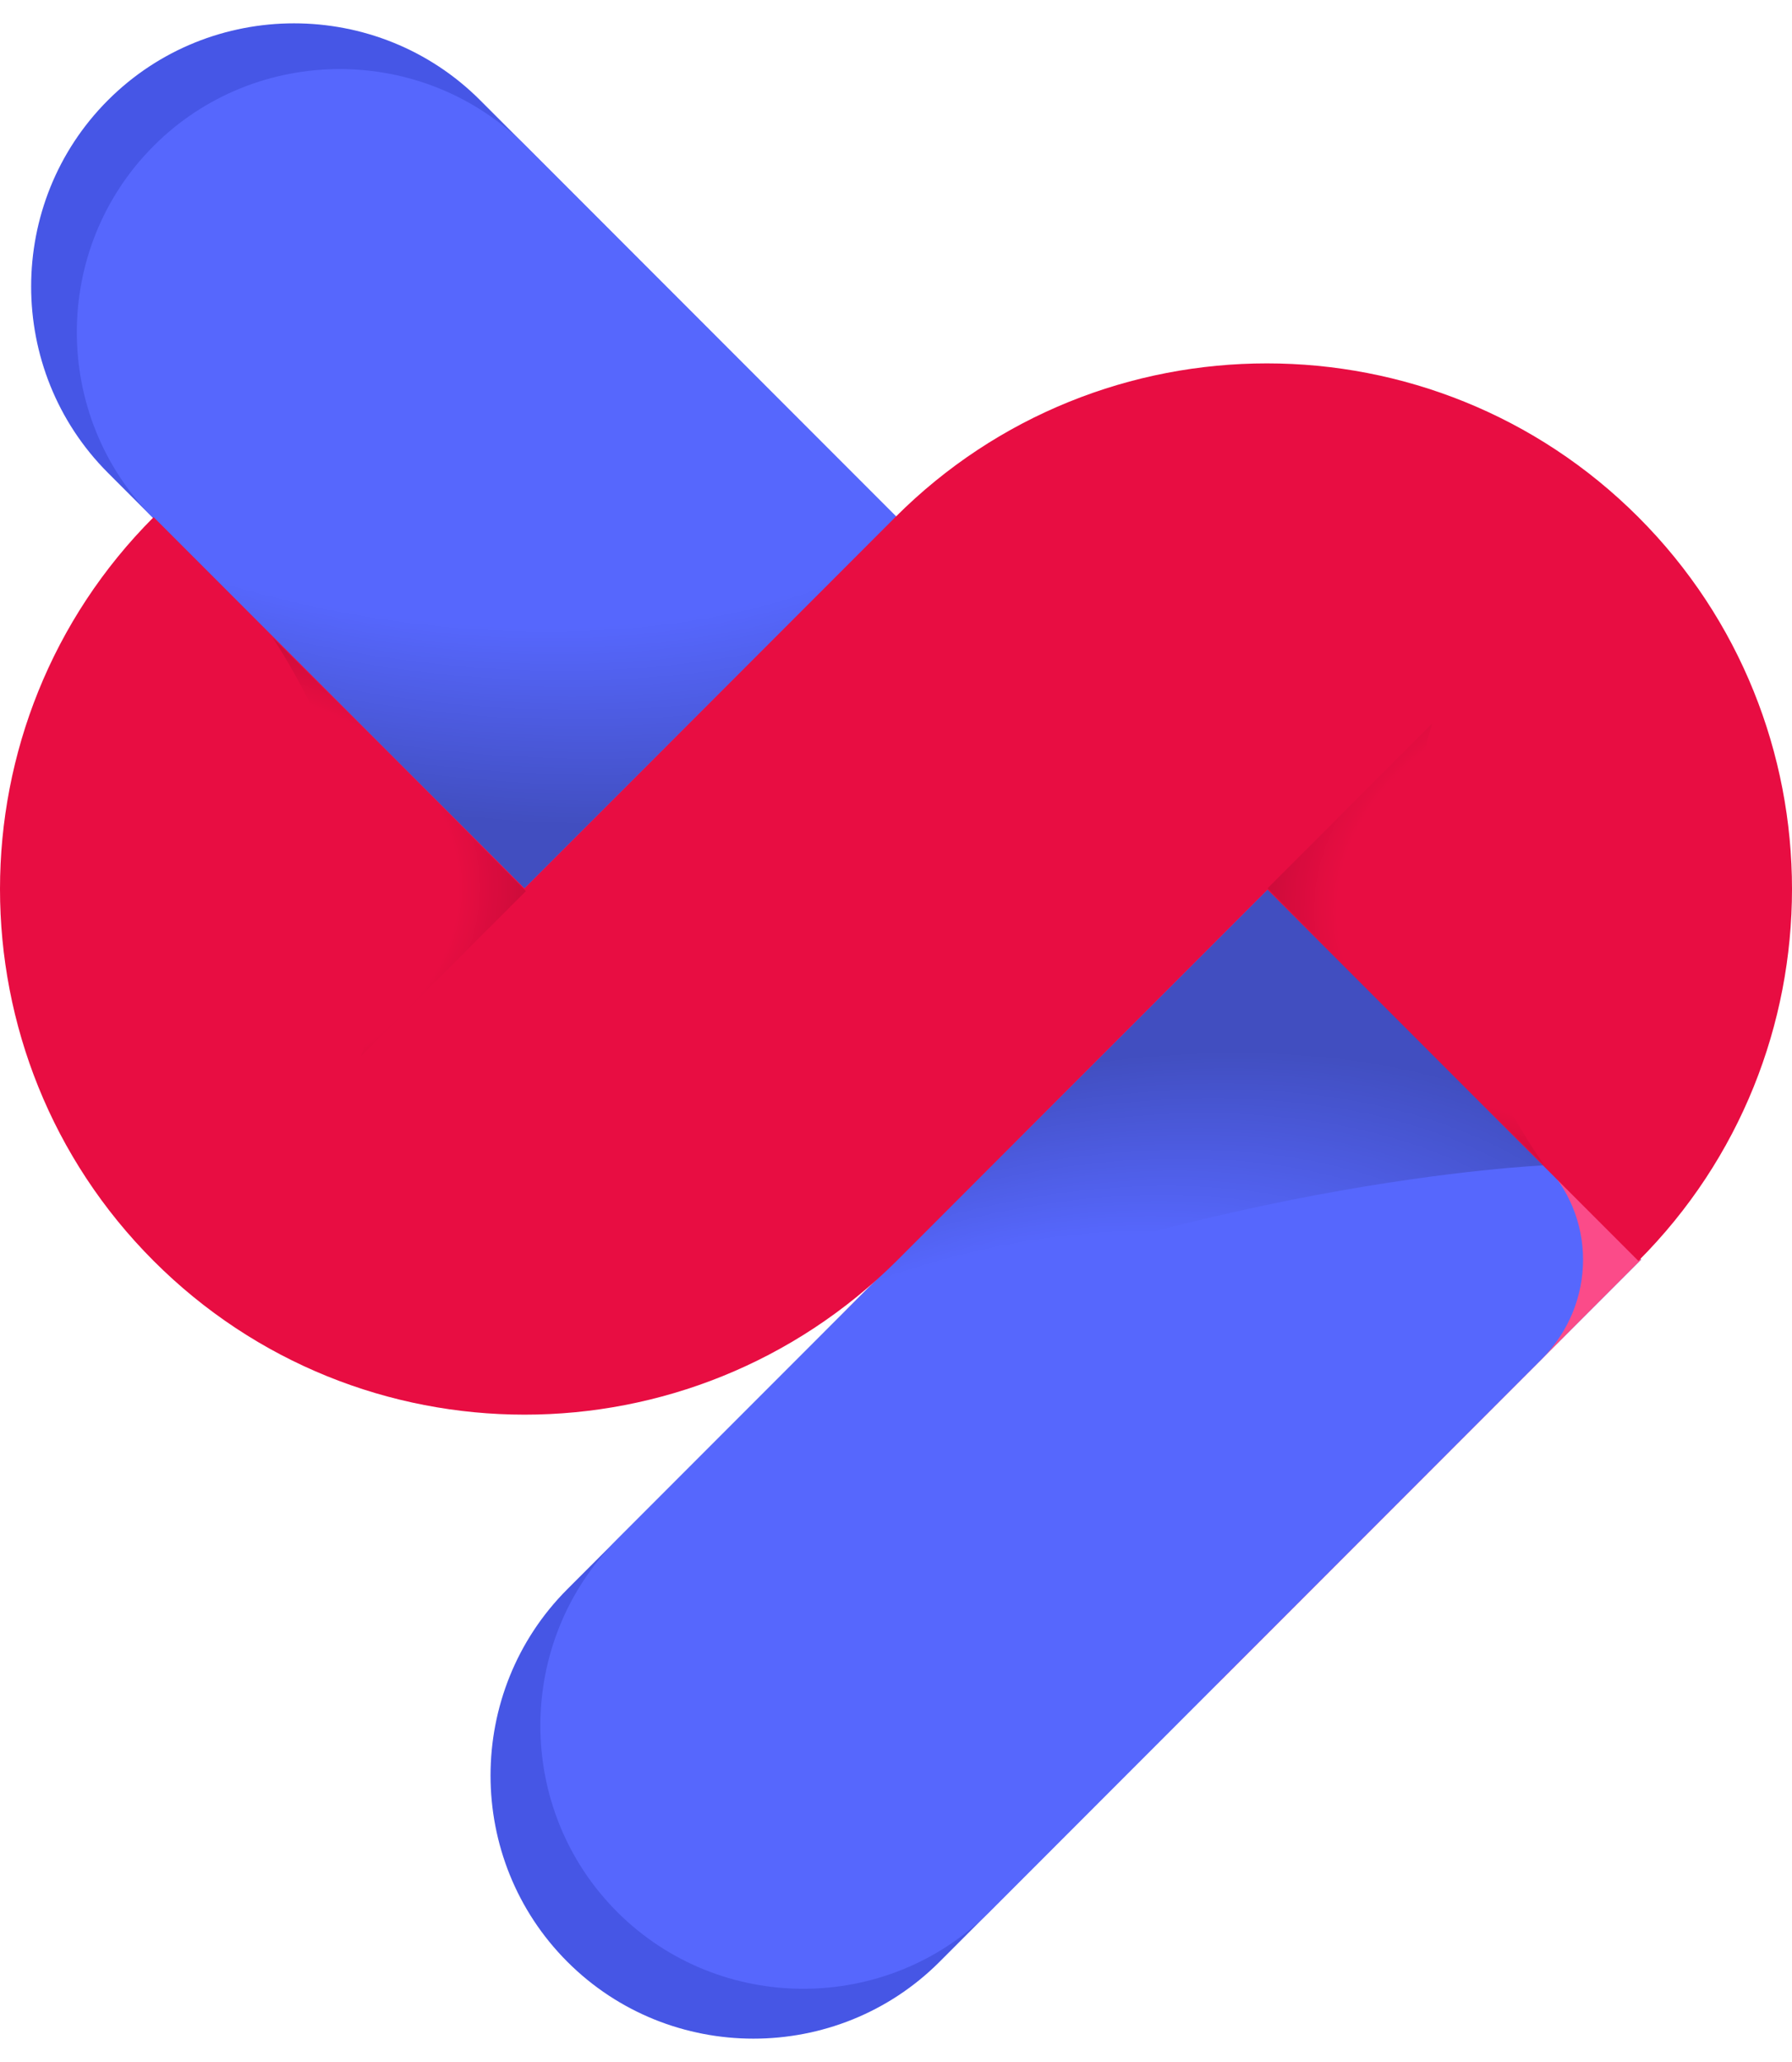 <svg width="40" height="46" viewBox="0 0 40 46" fill="none" xmlns="http://www.w3.org/2000/svg">
<g clip-path="url(#clip0_636_7844)">
<path d="M28.324 19.787L12.664 35.452C10.378 37.739 10.378 41.478 12.664 43.764C14.95 46.051 18.687 46.051 20.973 43.764L36.633 28.098L28.324 19.787Z" fill="#4656E5"/>
<path d="M28.324 19.787L18.996 29.118C16.71 31.404 16.71 35.143 18.996 37.43C21.282 39.716 25.019 39.716 27.305 37.43L36.633 28.098L28.324 19.787Z" fill="#FB4B89"/>
<path d="M28.324 19.787L13.776 34.34C11.49 36.626 11.49 40.365 13.776 42.652C16.062 44.938 19.799 44.938 22.085 42.652L34.409 30.323C35.645 29.087 35.645 27.11 34.409 25.904L28.324 19.787Z" fill="#5667FD"/>
<path d="M20.046 11.567L10.718 2.236C8.432 -0.051 4.695 -0.051 2.409 2.236C0.124 4.522 0.124 8.261 2.409 10.548L11.737 19.879L20.046 11.567Z" fill="#4656E6"/>
<path d="M20.046 11.567L11.737 3.256C9.452 0.969 5.714 0.969 3.429 3.256C1.143 5.542 1.143 9.281 3.429 11.567L11.737 19.879L20.046 11.567Z" fill="#5667FD"/>
<path opacity="0.3" d="M20.015 11.506C20.015 11.506 12.139 15.831 3.151 11.258L11.707 19.817L20.015 11.506L17.637 9.126L20.015 11.506Z" fill="url(#paint0_radial_636_7844)"/>
<path opacity="0.3" d="M34.471 25.997C34.471 25.997 26.409 26.337 17.853 30.292L28.324 19.817L34.471 25.997Z" fill="url(#paint1_radial_636_7844)"/>
<path d="M20.015 28.129L28.293 19.848L36.571 28.129C41.143 23.556 41.143 16.11 36.571 11.537C32 6.963 24.556 6.963 19.985 11.537L11.707 19.817L3.429 11.537C-1.143 16.11 -1.143 23.556 3.429 28.129C8 32.702 15.413 32.702 20.015 28.129Z" fill="#E80D42"/>
<path opacity="0.3" d="M6.085 14.225C6.085 14.225 9.452 19.138 8.062 23.556L11.738 19.879L6.085 14.225Z" fill="url(#paint2_radial_636_7844)"/>
<path opacity="0.3" d="M34.471 25.997C34.471 25.997 30.579 20.559 31.969 16.14L28.294 19.817L33.946 25.472" fill="url(#paint3_radial_636_7844)"/>
</g>
<defs>
<radialGradient id="paint0_radial_636_7844" cx="0" cy="0" r="1" gradientUnits="userSpaceOnUse" gradientTransform="translate(8.695 5.156) rotate(102.91) scale(12.683 22.152)">
<stop offset="0.663" stop-opacity="0"/>
<stop offset="0.698" stop-opacity="0.084"/>
<stop offset="1" stop-opacity="0.8"/>
</radialGradient>
<radialGradient id="paint1_radial_636_7844" cx="0" cy="0" r="1" gradientUnits="userSpaceOnUse" gradientTransform="translate(21.5 35.091) rotate(-111.388) scale(10.367 17.829)">
<stop offset="0.649" stop-opacity="0"/>
<stop offset="0.652" stop-opacity="0.01"/>
<stop offset="1" stop-opacity="0.8"/>
</radialGradient>
<radialGradient id="paint2_radial_636_7844" cx="0" cy="0" r="1" gradientUnits="userSpaceOnUse" gradientTransform="translate(4.156 19.865) rotate(-1.511) scale(9.165 6.933)">
<stop offset="0.663" stop-opacity="0"/>
<stop offset="0.698" stop-opacity="0.084"/>
<stop offset="1" stop-opacity="0.8"/>
</radialGradient>
<radialGradient id="paint3_radial_636_7844" cx="0" cy="0" r="1" gradientUnits="userSpaceOnUse" gradientTransform="translate(36.477 20.254) rotate(178.489) scale(10.001 7.566)">
<stop offset="0.663" stop-opacity="0"/>
<stop offset="0.698" stop-opacity="0.084"/>
<stop offset="1" stop-opacity="0.8"/>
</radialGradient>
<clipPath id="clip0_636_7844">
<rect width="40" height="44.958" fill="white" transform="translate(0 0.521)"/>
</clipPath>
</defs>
</svg>
